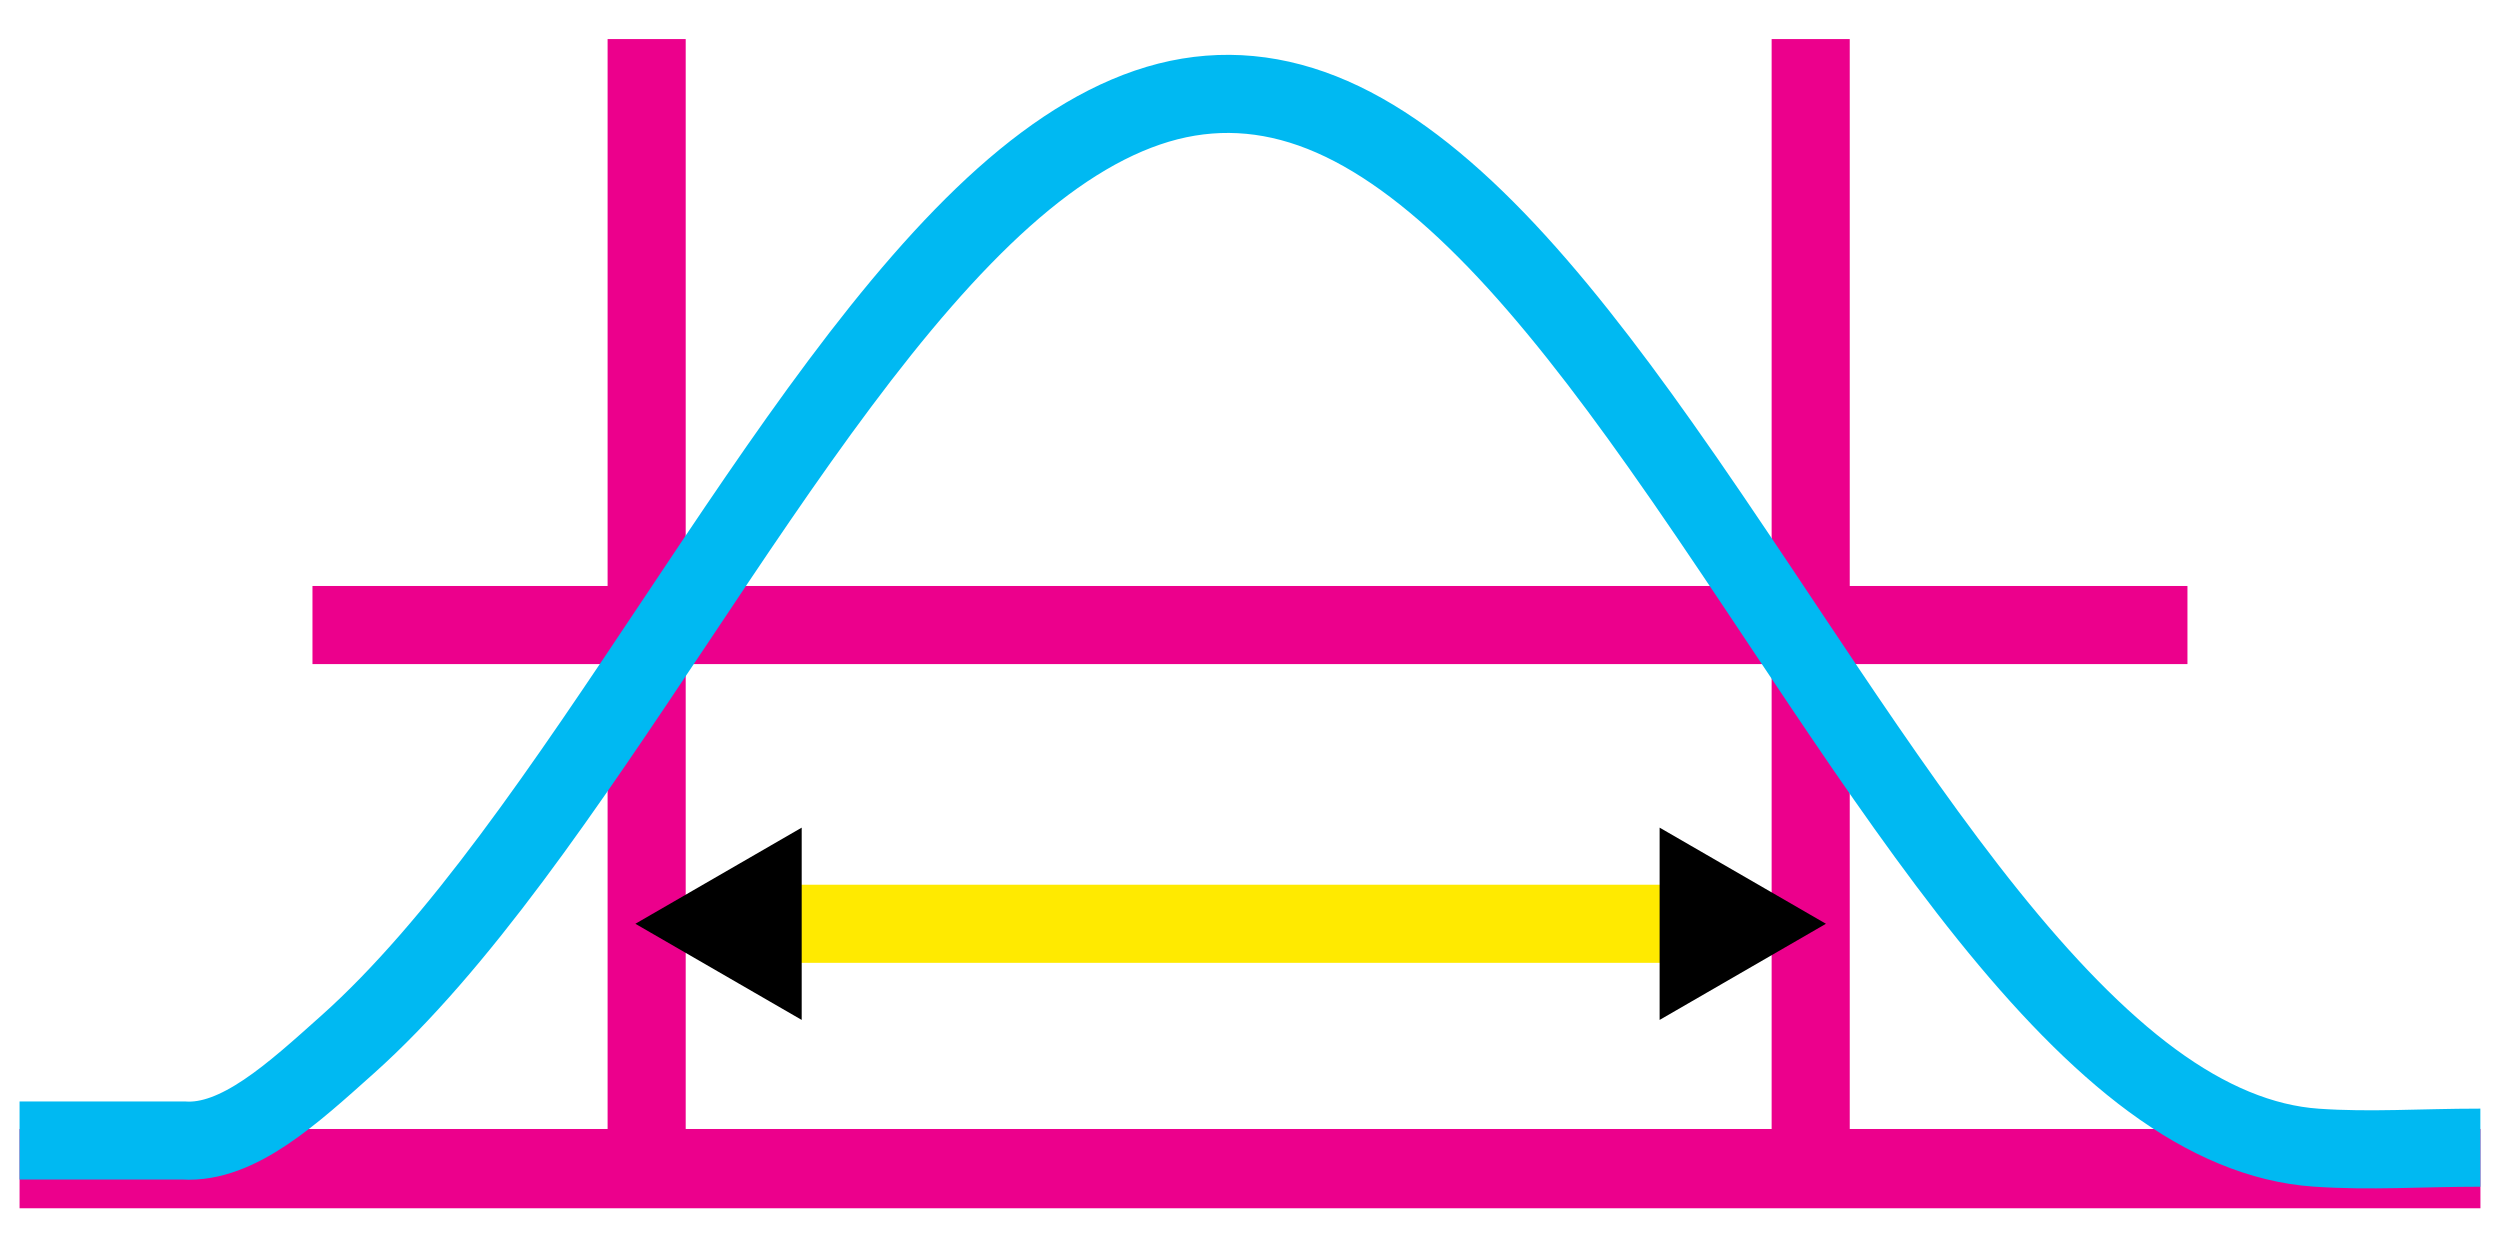 <?xml version="1.0" encoding="UTF-8" standalone="no"?>
<!-- Created with Inkscape (http://www.inkscape.org/) -->

<svg
   width="128"
   height="64"
   viewBox="0 0 33.867 16.933"
   version="1.1"
   id="svg1"
   xmlns="http://www.w3.org/2000/svg"
   xmlns:svg="http://www.w3.org/2000/svg">
  <defs
     id="defs1">
    <marker
       style="overflow:visible"
       id="marker8"
       refX="0"
       refY="0"
       orient="auto-start-reverse"
       markerWidth="0.4"
       markerHeight="0.4"
       viewBox="0 0 1 1"
       preserveAspectRatio="xMidYMid">
      <path
         transform="scale(0.5)"
         style="fill:context-stroke;fill-rule:evenodd;stroke:context-stroke;stroke-width:1pt"
         d="M 5.77,0 -2.88,5 V -5 Z"
         id="path8" />
    </marker>
    <marker
       style="overflow:visible"
       id="Triangle"
       refX="0"
       refY="0"
       orient="auto-start-reverse"
       markerWidth="0.4"
       markerHeight="0.4"
       viewBox="0 0 1 1"
       preserveAspectRatio="xMidYMid">
      <path
         transform="scale(0.5)"
         style="fill:context-stroke;fill-rule:evenodd;stroke:context-stroke;stroke-width:1pt"
         d="M 5.77,0 -2.88,5 V -5 Z"
         id="path135" />
    </marker>
  </defs>
  <g
     id="layer1">
    <path
       style="fill:none;fill-opacity:0.3;stroke:#ec008c;stroke-width:1.074;stroke-miterlimit:10;stroke-opacity:1"
       d="M 0.265,15.831 H 33.602"
       id="path2" />
    <path
       style="fill:none;fill-opacity:0.3;stroke:#ec008c;stroke-width:1.058;stroke-miterlimit:10;stroke-dasharray:none;stroke-opacity:1"
       d="M 4.233,8.467 H 29.633"
       id="path4" />
    <path
       style="fill:none;fill-opacity:0.3;stroke:#ec008c;stroke-width:1.058;stroke-miterlimit:10;stroke-dasharray:none;stroke-opacity:1"
       d="M 24.529,0.529 V 15.746"
       id="path5" />
    <path
       style="fill:none;fill-opacity:0.3;stroke:#ec008c;stroke-width:1.058;stroke-miterlimit:10;stroke-dasharray:none;stroke-opacity:1"
       d="M 8.76,0.529 V 15.391"
       id="path6" />
    <path
       style="fill:none;fill-opacity:0.3;stroke:#ffea00;stroke-width:1.058;stroke-miterlimit:10;stroke-dasharray:none;stroke-opacity:1;marker-start:url(#Triangle);marker-end:url(#marker8)"
       d="m 10.11,12.514 h 13.123"
       id="path7" />
    <path
       style="fill:none;fill-opacity:0.3;stroke:#00b9f2;stroke-width:1.058;stroke-miterlimit:10;stroke-dasharray:none;stroke-opacity:1"
       d="M 0.265,15.45 H 2.487 c 0.741,0.047 1.482,-0.64 2.222,-1.301 0.741,-0.662 1.482,-1.535 2.223,-2.528 C 7.673,10.629 8.414,9.519 9.155,8.408 9.895,7.297 10.636,6.187 11.377,5.196 12.118,4.204 12.859,3.332 13.6,2.671 c 0.741,-0.661 1.482,-1.108 2.222,-1.297 0.741,-0.188 1.482,-0.116 2.222,0.208 0.741,0.324 1.482,0.901 2.223,1.668 0.741,0.767 1.482,1.725 2.222,2.772 0.448,0.632 0.895,1.297 1.343,1.967 0.293,0.439 0.586,0.88 0.879,1.316 0.741,1.102 1.482,2.17 2.223,3.092 0.741,0.922 1.482,1.696 2.222,2.24 0.741,0.545 1.482,0.859 2.222,0.91 0.741,0.051 1.403,0 2.223,0"
       title="sin(x)"
       id="path3" />
  </g>
</svg>
